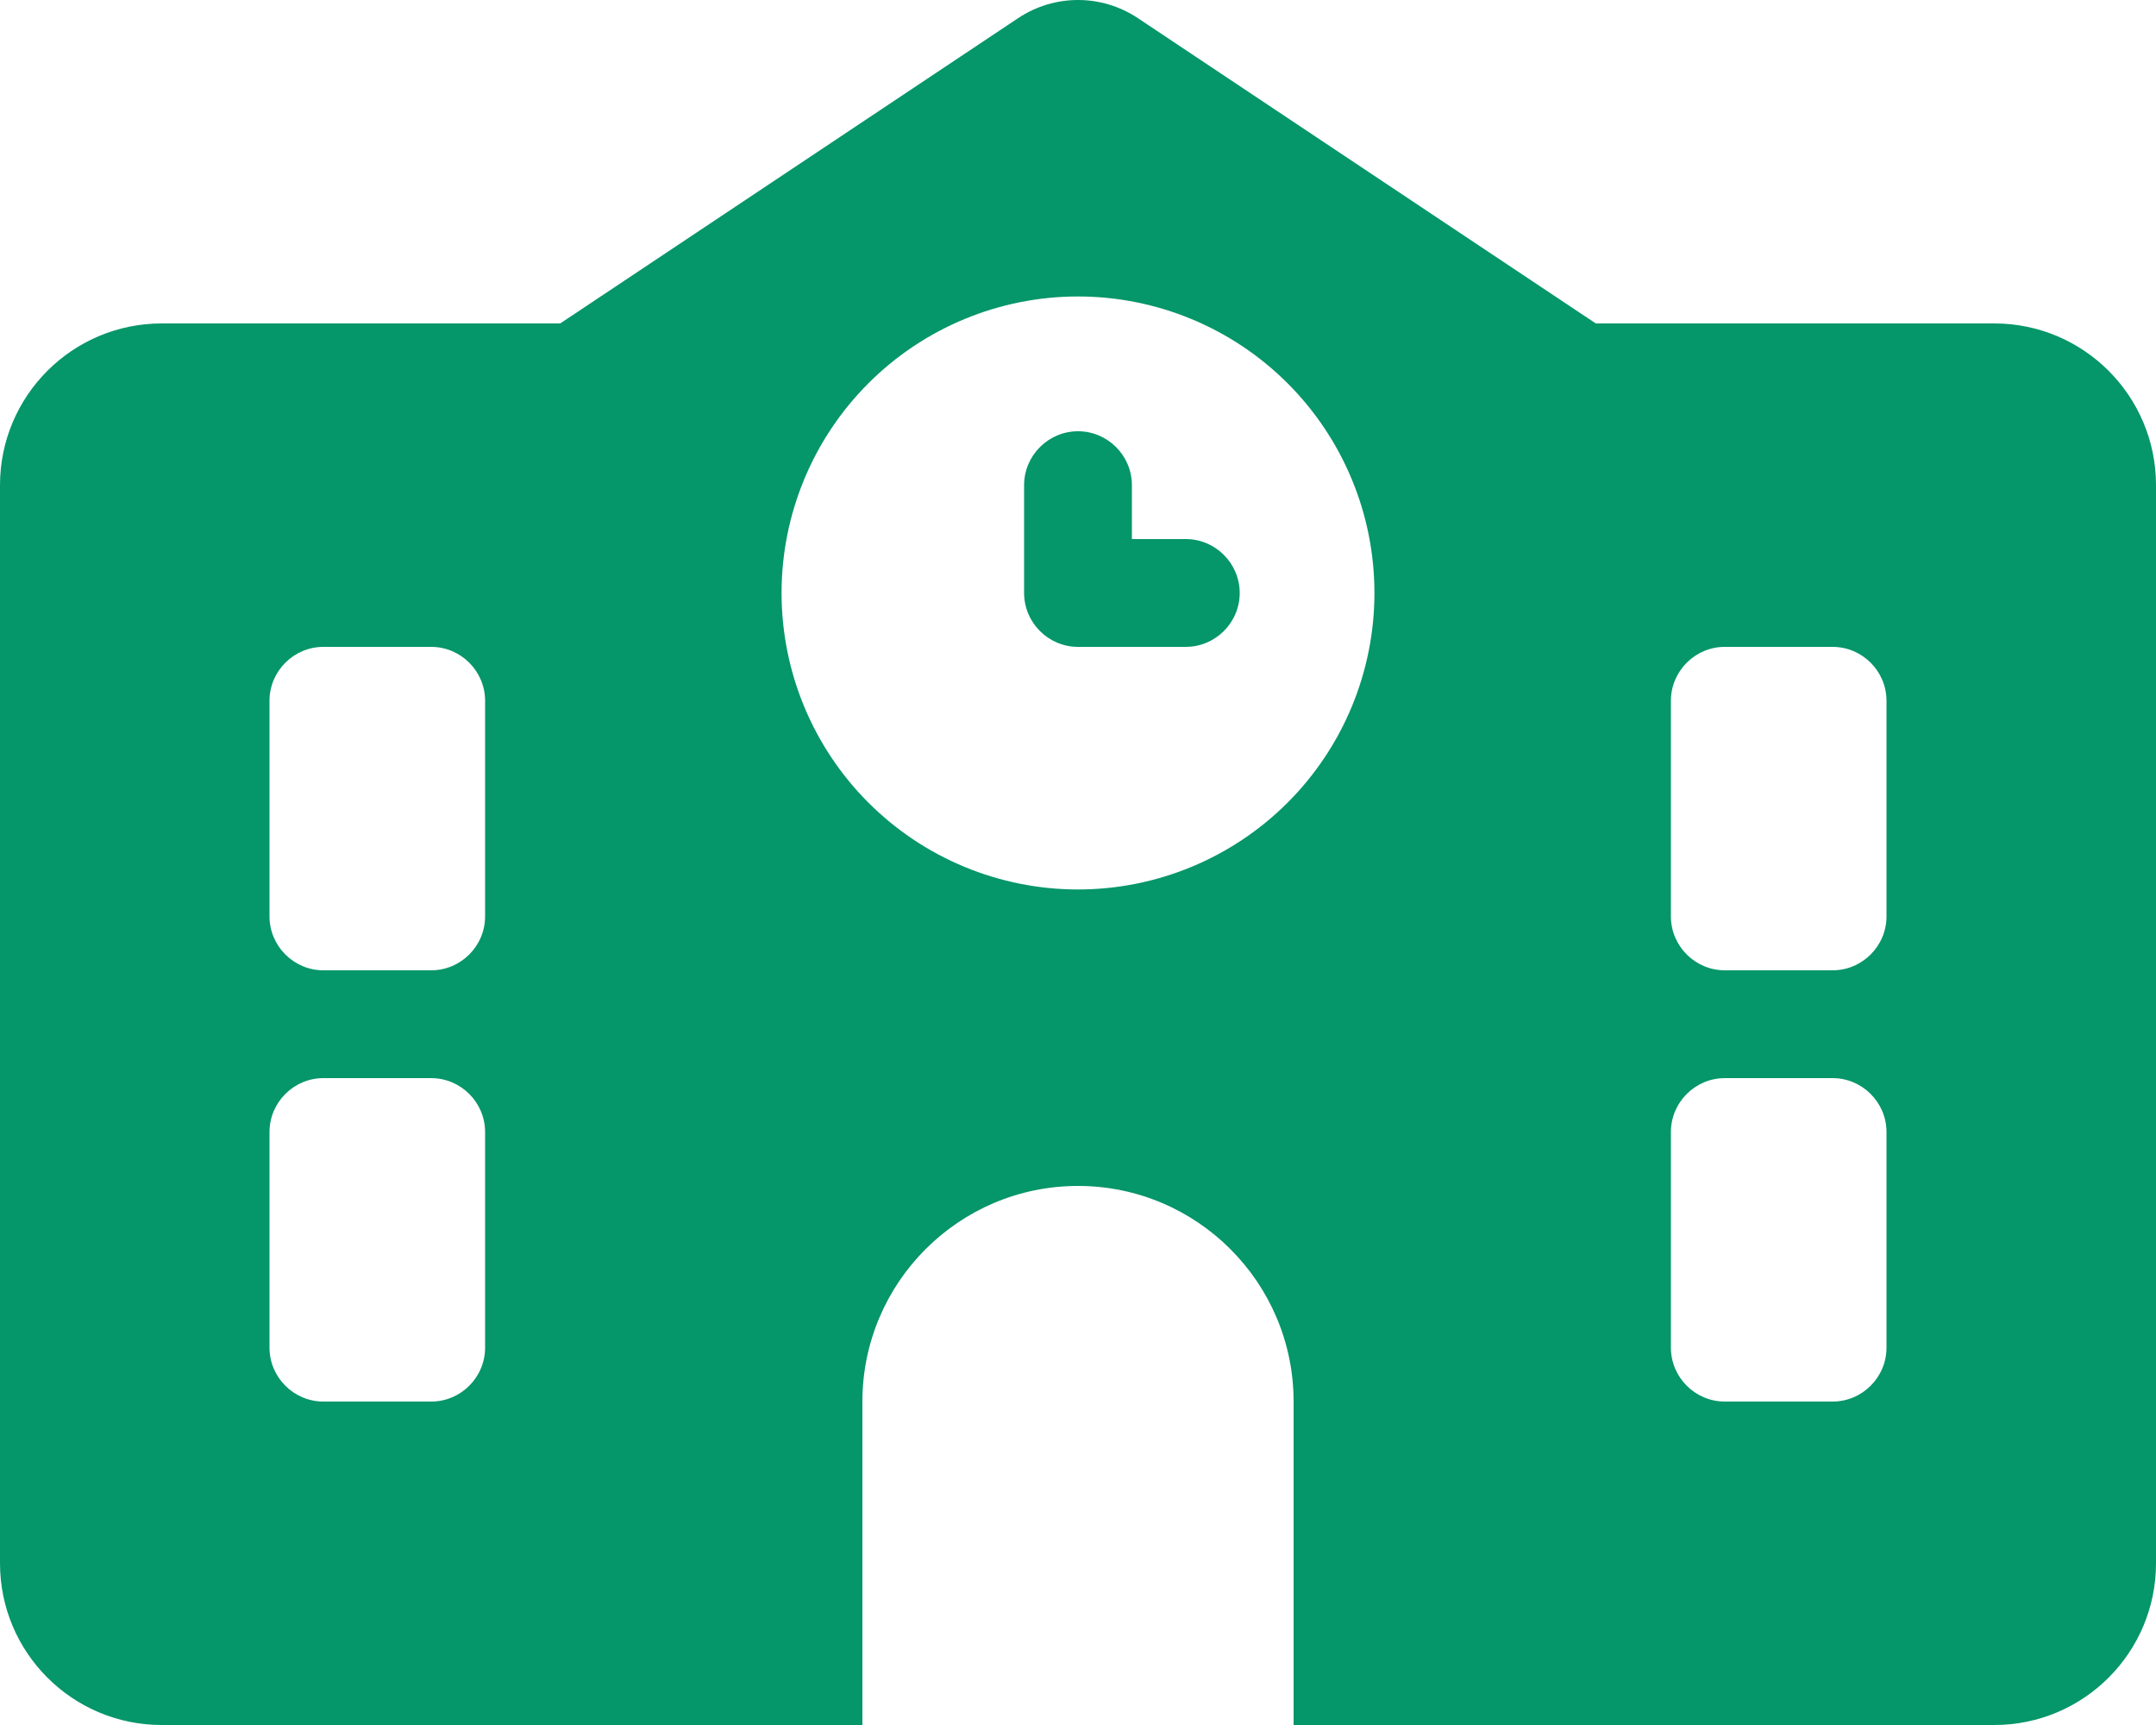 <svg width="75" height="60" viewBox="0 0 75 60" fill="none" xmlns="http://www.w3.org/2000/svg">
<path d="M39.586 0.633C38.32 -0.211 36.68 -0.211 35.414 0.633L19.488 11.25H5.625C2.52 11.25 0 13.77 0 16.875V54.375C0 57.48 2.52 60 5.625 60H69.375C72.481 60 75 57.48 75 54.375V16.875C75 13.77 72.481 11.25 69.375 11.25H55.512L39.586 0.633ZM30 48.75C30 44.613 33.363 41.25 37.5 41.25C41.637 41.25 45 44.613 45 48.75V60H30V48.75ZM11.25 22.5H15C16.031 22.5 16.875 23.344 16.875 24.375V31.875C16.875 32.906 16.031 33.75 15 33.75H11.25C10.219 33.75 9.375 32.906 9.375 31.875V24.375C9.375 23.344 10.219 22.5 11.25 22.5ZM58.125 24.375C58.125 23.344 58.969 22.5 60 22.5H63.75C64.781 22.5 65.625 23.344 65.625 24.375V31.875C65.625 32.906 64.781 33.75 63.75 33.75H60C58.969 33.75 58.125 32.906 58.125 31.875V24.375ZM11.25 37.5H15C16.031 37.5 16.875 38.344 16.875 39.375V46.875C16.875 47.906 16.031 48.75 15 48.75H11.25C10.219 48.75 9.375 47.906 9.375 46.875V39.375C9.375 38.344 10.219 37.5 11.25 37.5ZM58.125 39.375C58.125 38.344 58.969 37.5 60 37.5H63.75C64.781 37.5 65.625 38.344 65.625 39.375V46.875C65.625 47.906 64.781 48.75 63.75 48.75H60C58.969 48.75 58.125 47.906 58.125 46.875V39.375ZM27.188 20.625C27.188 17.89 28.274 15.267 30.208 13.333C32.142 11.399 34.765 10.312 37.5 10.312C40.235 10.312 42.858 11.399 44.792 13.333C46.726 15.267 47.812 17.89 47.812 20.625C47.812 23.36 46.726 25.983 44.792 27.917C42.858 29.851 40.235 30.938 37.5 30.938C34.765 30.938 32.142 29.851 30.208 27.917C28.274 25.983 27.188 23.36 27.188 20.625ZM37.5 15C36.469 15 35.625 15.844 35.625 16.875V20.625C35.625 21.656 36.469 22.5 37.5 22.5H41.25C42.281 22.5 43.125 21.656 43.125 20.625C43.125 19.594 42.281 18.75 41.25 18.75H39.375V16.875C39.375 15.844 38.531 15 37.5 15Z" fill="#059669"/>
</svg>
